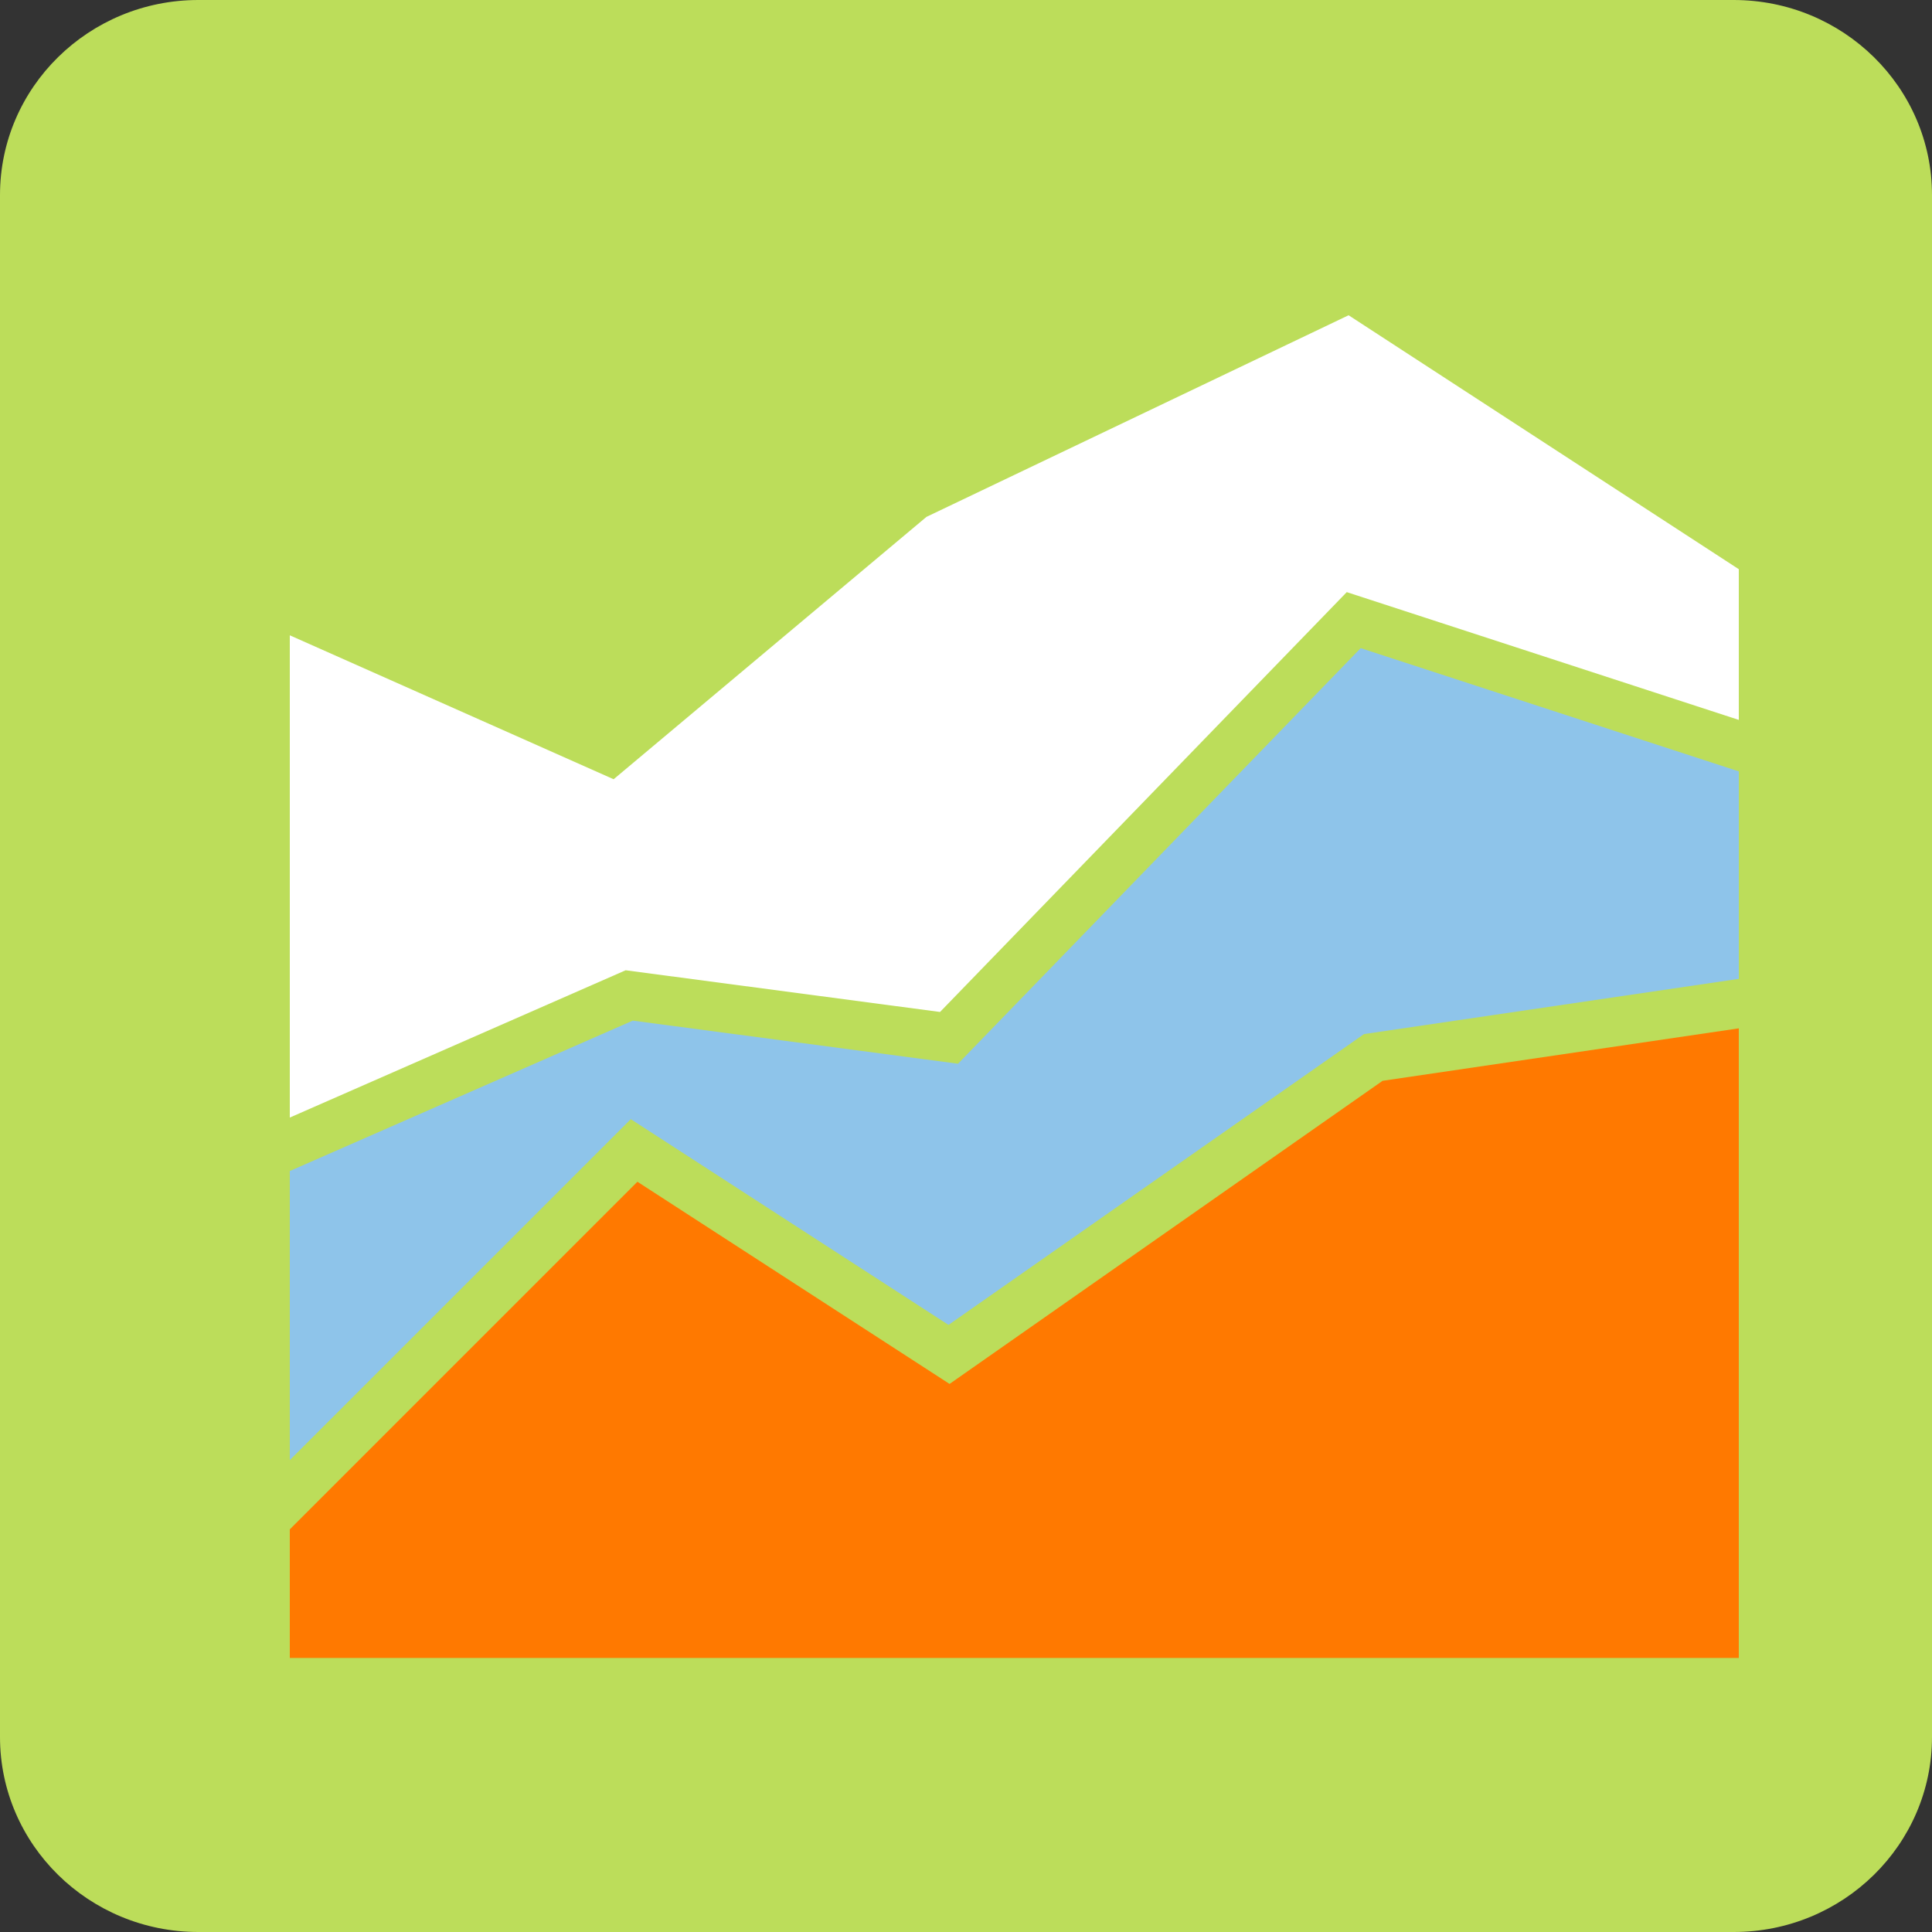 <?xml version="1.0" encoding="utf-8"?>
<!-- Generator: Adobe Illustrator 15.0.0, SVG Export Plug-In . SVG Version: 6.00 Build 0)  -->
<!DOCTYPE svg PUBLIC "-//W3C//DTD SVG 1.1//EN" "http://www.w3.org/Graphics/SVG/1.1/DTD/svg11.dtd">
<svg version="1.1" id="Layer_1" xmlns="http://www.w3.org/2000/svg" xmlns:xlink="http://www.w3.org/1999/xlink" x="0px" y="0px"
	 width="120px" height="120px" viewBox="0 0 120 120" enable-background="new 0 0 120 120" xml:space="preserve">
<rect x="0" y="0" width="120" height="120" fill="#333333" stroke="none"/>
<g>
	<g>
		<g>
			<path fill="#BCDD5A" d="M120,107.885c0,6.691-5.516,12.115-12.32,12.115H12.321C5.516,120,0,114.576,0,107.885V12.116
				C0,5.424,5.516,0,12.321,0h95.357C114.484,0,120,5.424,120,12.116V107.885z"/>
		</g>
	</g>
</g>
<g id="graphics">
	<polygon fill="#8EC4EA" points="58.913,82.292 84.721,64.229 108,60.799 108,47.912 84.514,40.257 59.505,66.07 39.303,63.393 
		18,72.734 18,90.691 39.18,69.514 	"/>
	<polygon fill="#FFFFFF" points="57.545,32.104 38.114,48.4 18,39.46 18,69.414 38.86,60.265 58.387,62.855 83.65,36.778 
		108,44.714 108,35.354 83.764,19.581 	"/>
	<polygon fill="#FF7900" points="85.875,67.131 58.979,85.958 39.591,73.4 18,94.992 18,102.979 108,102.979 108,63.872 	"/>
</g>
</svg>